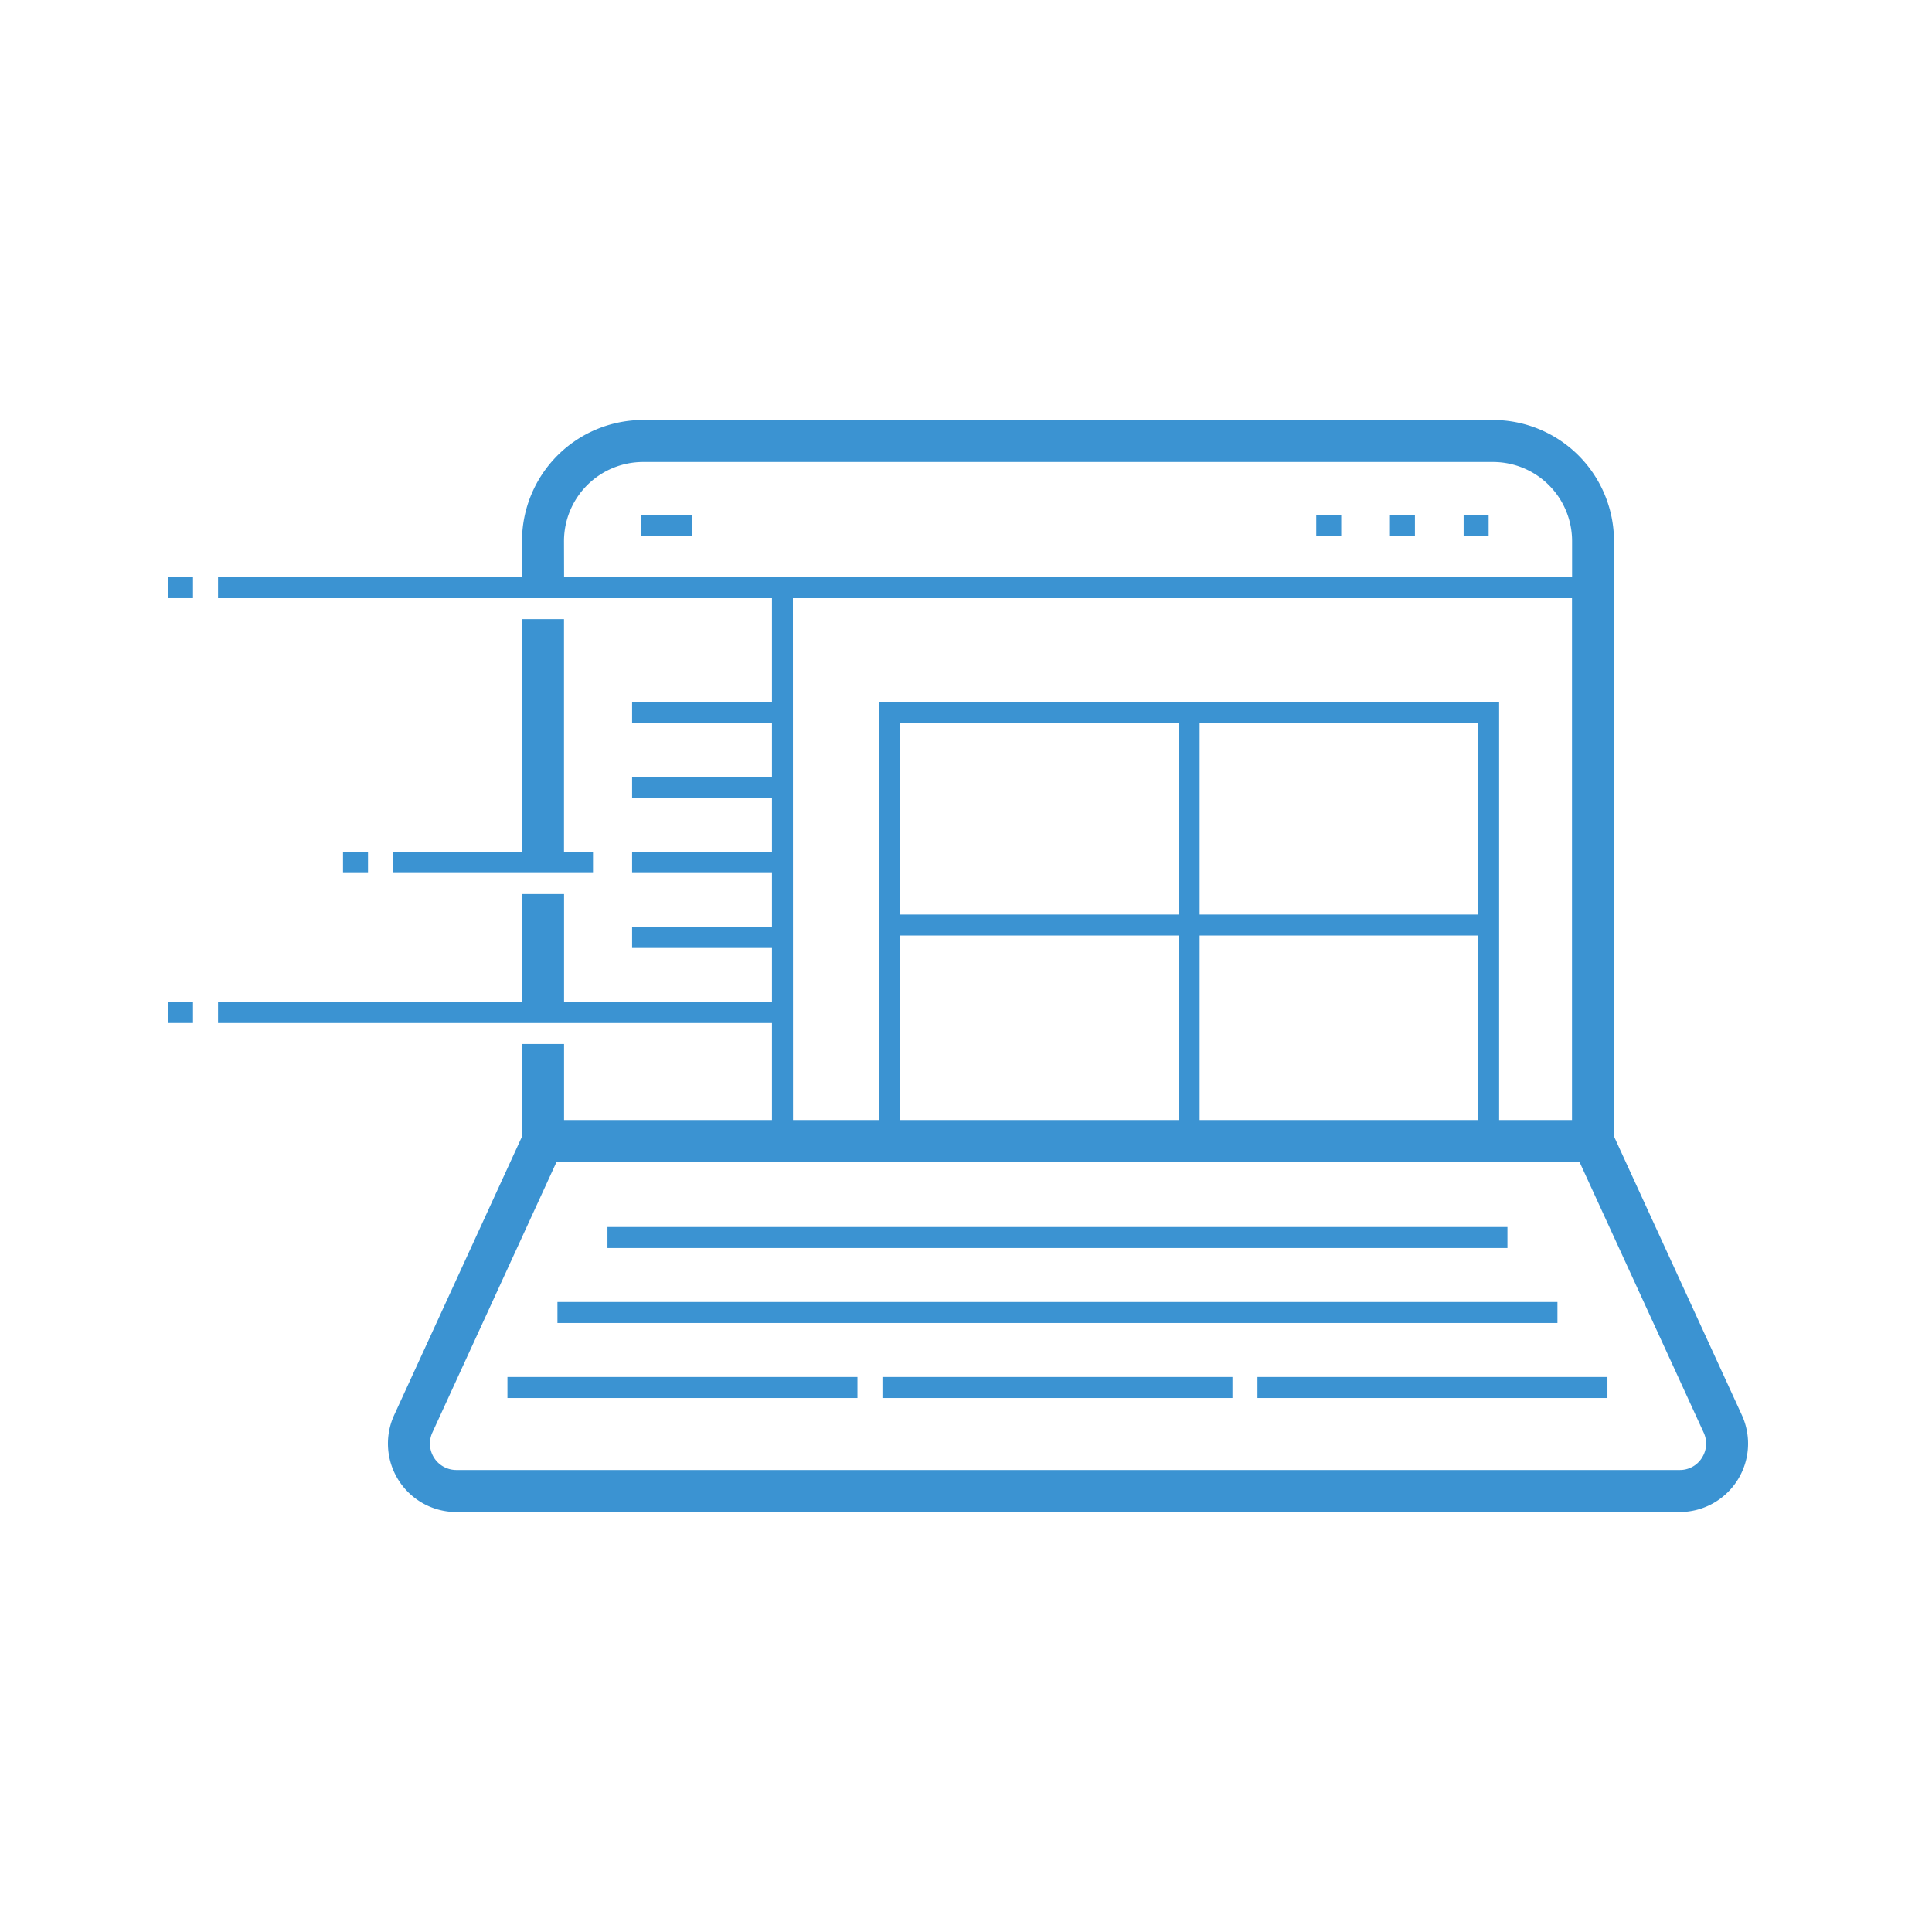 <svg xmlns="http://www.w3.org/2000/svg" width="92" height="92" viewBox="0 0 92 92">
  <g id="icon-new-panel-bg" transform="translate(-7 20)">
    <path id="bg" d="M1,1H91V91H1ZM0,92H92V0H0Z" transform="translate(7 -20)" fill="#e6e6e6" opacity="0"/>
    <g id="icon-new-panel" transform="translate(15)">
      <path id="Path_340" data-name="Path 340" d="M74.945,47.385,68.857,34.114V5.762A5.769,5.769,0,0,0,63.1,0H22.619a5.769,5.769,0,0,0-5.762,5.762V7.483H2.382v1H28.76v4.946H22.1v1H28.76V17H22.1v1H28.76v2.571H22.1v1H28.76v2.571H22.1v1H28.76v2.572h-9.9V22.572h-2v5.143H2.382v1H28.76v4.618h-9.9V29.715h-2v4.4L10.77,47.385A3.257,3.257,0,0,0,13.73,52H71.985a3.257,3.257,0,0,0,2.96-4.615M18.857,5.762A3.767,3.767,0,0,1,22.619,2H63.1a3.766,3.766,0,0,1,3.761,3.762V7.483h-48Zm10.9,2.721h37.1v24.85h-3.47v-19.9H33.862v19.9h-4.1ZM62.387,23.548H49.125V14.429H62.387Zm-14.262,0H34.862V14.429H48.125Zm0,9.785H34.862V24.548H48.125Zm1-8.785H62.387v8.785H49.125ZM73.043,49.422A1.236,1.236,0,0,1,71.985,50H13.73a1.257,1.257,0,0,1-1.142-1.781L18.5,35.333H67.216l5.911,12.886a1.235,1.235,0,0,1-.084,1.2" fill="#3b93d2"/>
      <rect id="Rectangle_183" data-name="Rectangle 183" width="42.856" height="1" transform="translate(20.927 38.429)" fill="#3b93d2"/>
      <rect id="Rectangle_184" data-name="Rectangle 184" width="47.619" height="1" transform="translate(18.545 42)" fill="#3b93d2"/>
      <rect id="Rectangle_185" data-name="Rectangle 185" width="16.667" height="1" transform="translate(16.164 45.572)" fill="#3b93d2"/>
      <rect id="Rectangle_186" data-name="Rectangle 186" width="16.666" height="1" transform="translate(51.879 45.572)" fill="#3b93d2"/>
      <rect id="Rectangle_187" data-name="Rectangle 187" width="16.667" height="1" transform="translate(34.021 45.572)" fill="#3b93d2"/>
      <rect id="Rectangle_188" data-name="Rectangle 188" width="1.19" height="1" transform="translate(61.697 4.521)" fill="#3b93d2"/>
      <rect id="Rectangle_189" data-name="Rectangle 189" width="1.19" height="1" transform="translate(58.188 4.521)" fill="#3b93d2"/>
      <rect id="Rectangle_190" data-name="Rectangle 190" width="1.19" height="1" transform="translate(54.678 4.521)" fill="#3b93d2"/>
      <rect id="Rectangle_191" data-name="Rectangle 191" width="2.396" height="1" transform="translate(22.544 4.521)" fill="#3b93d2"/>
      <rect id="Rectangle_192" data-name="Rectangle 192" width="1.19" height="1" transform="translate(0.001 27.715)" fill="#3b93d2"/>
      <rect id="Rectangle_193" data-name="Rectangle 193" width="1.19" height="1" transform="translate(8.334 20.572)" fill="#3b93d2"/>
      <rect id="Rectangle_194" data-name="Rectangle 194" width="1.191" height="1" transform="translate(0 7.482)" fill="#3b93d2"/>
      <path id="Path_341" data-name="Path 341" d="M16.857,9.482V20.571H10.714v1h9.524v-1H18.857V9.482Z" fill="#3b93d2"/>
    </g>
  </g>
</svg>
